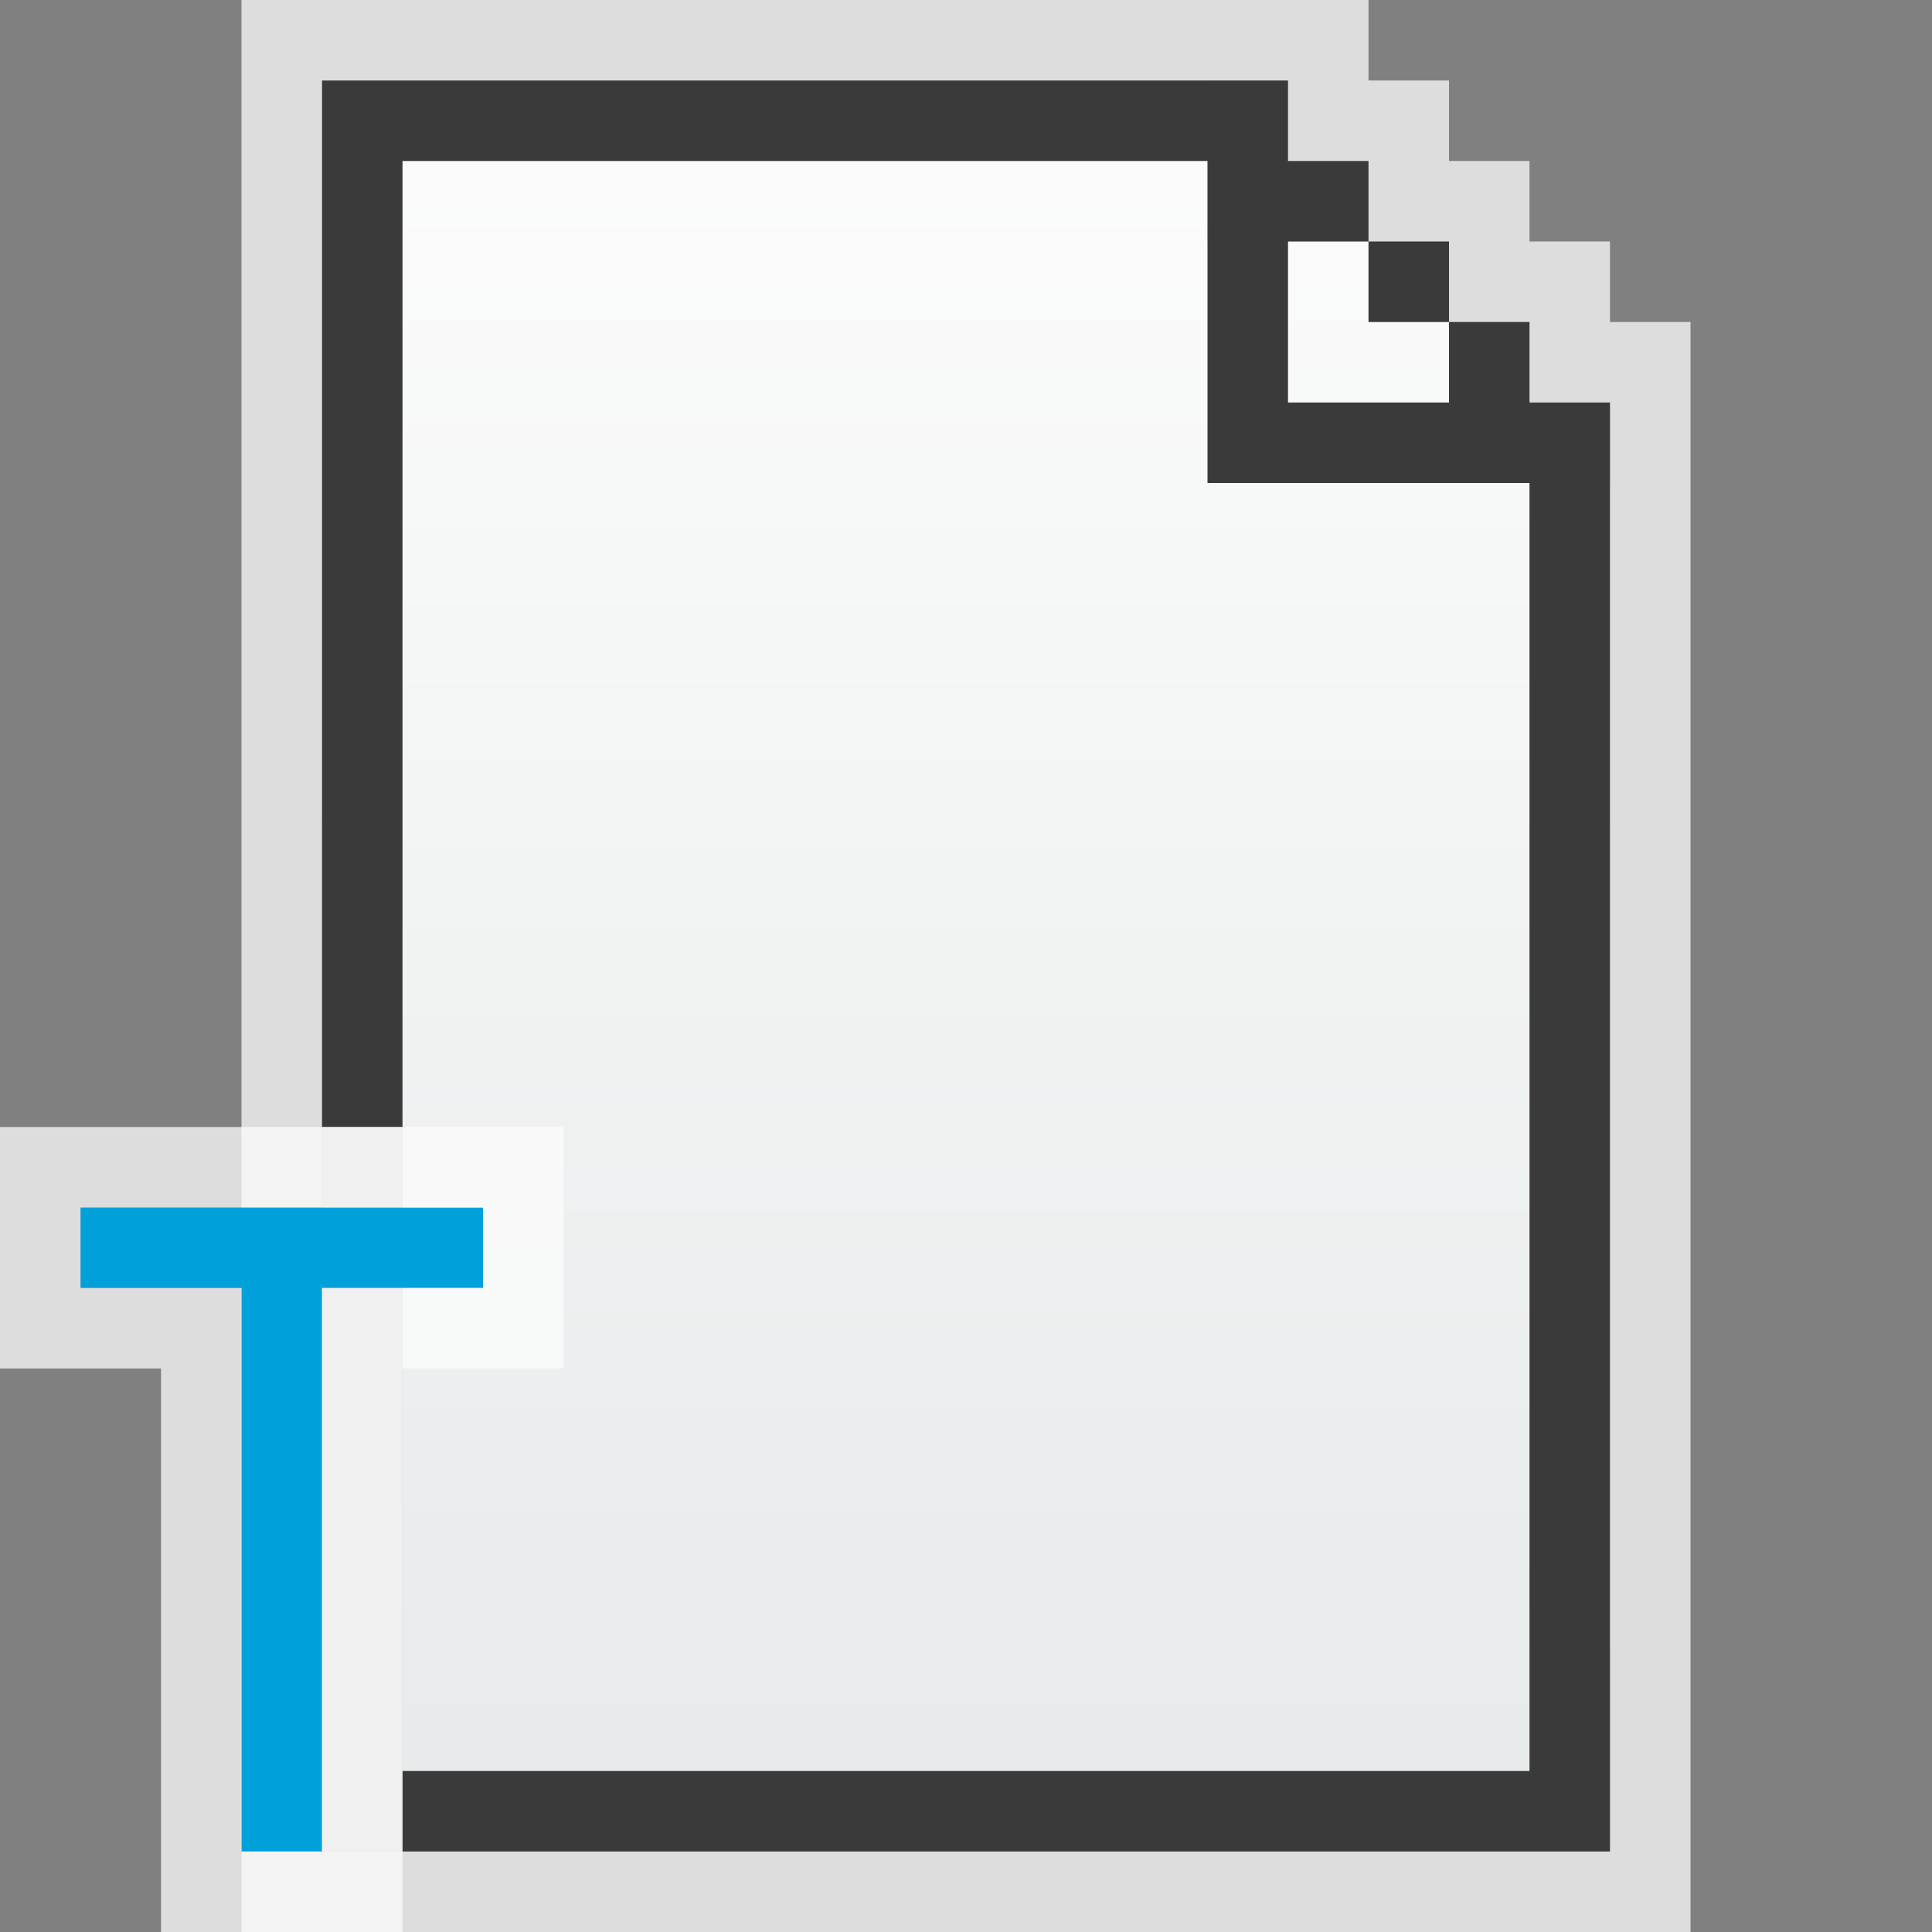 <svg width="24" height="24" viewBox="0 0 24 24" fill="none" xmlns="http://www.w3.org/2000/svg">
<rect x="0" y="0" width="24" height="24" fill="#808080" stroke="none"/>
<path d="M17 0H3V24H21V4H20V3H19V2H18V1H17V0Z" fill="#FCFCFC" fill-opacity="0.75"/>
<path d="M4 1H15V3H17V4H18V6H20V23H4V1Z" fill="url(#paint0_linear_1886_14471)"/>
<path fill-rule="evenodd" clip-rule="evenodd" d="M16 1H4V2V23H5H20V5H19V4H18V3H17V2H16V1ZM18 5H16V3H17V4H18V5ZM5 2H15V6H19V22H5V2Z" fill="#3A3A3A"/>
<rect x="4" y="14" width="1" height="9" fill="#FCFCFC" fill-opacity="0.75"/>
<g clip-path="url(#clip0_1886_14471)">
<path d="M6 15L1 15L1 16L6 16V15Z" fill="#00A1DB"/>
<path d="M4 15L3 15L3 23H4L4 15Z" fill="#00A1DB"/>
<path d="M6.5 15V14.5L6 14.5L4.5 14.5L4 14.5L3 14.5L2.5 14.5L1 14.5L0.5 14.5L0.5 15L0.5 16L0.5 16.5H1L2.5 16.5L2.5 23V23.5H3H4H4.5V23L4.5 16.5L6 16.5H6.5V16V15Z" stroke="#FCFCFC" stroke-opacity="0.75"/>
</g>
<defs>
<linearGradient id="paint0_linear_1886_14471" x1="12" y1="1" x2="12" y2="23" gradientUnits="userSpaceOnUse">
<stop stop-color="#FCFCFC"/>
<stop offset="1" stop-color="#E6EAEA"/>
</linearGradient>
<clipPath id="clip0_1886_14471">
<rect width="7" height="10" fill="white" transform="translate(0 14)"/>
</clipPath>
</defs>
</svg>
